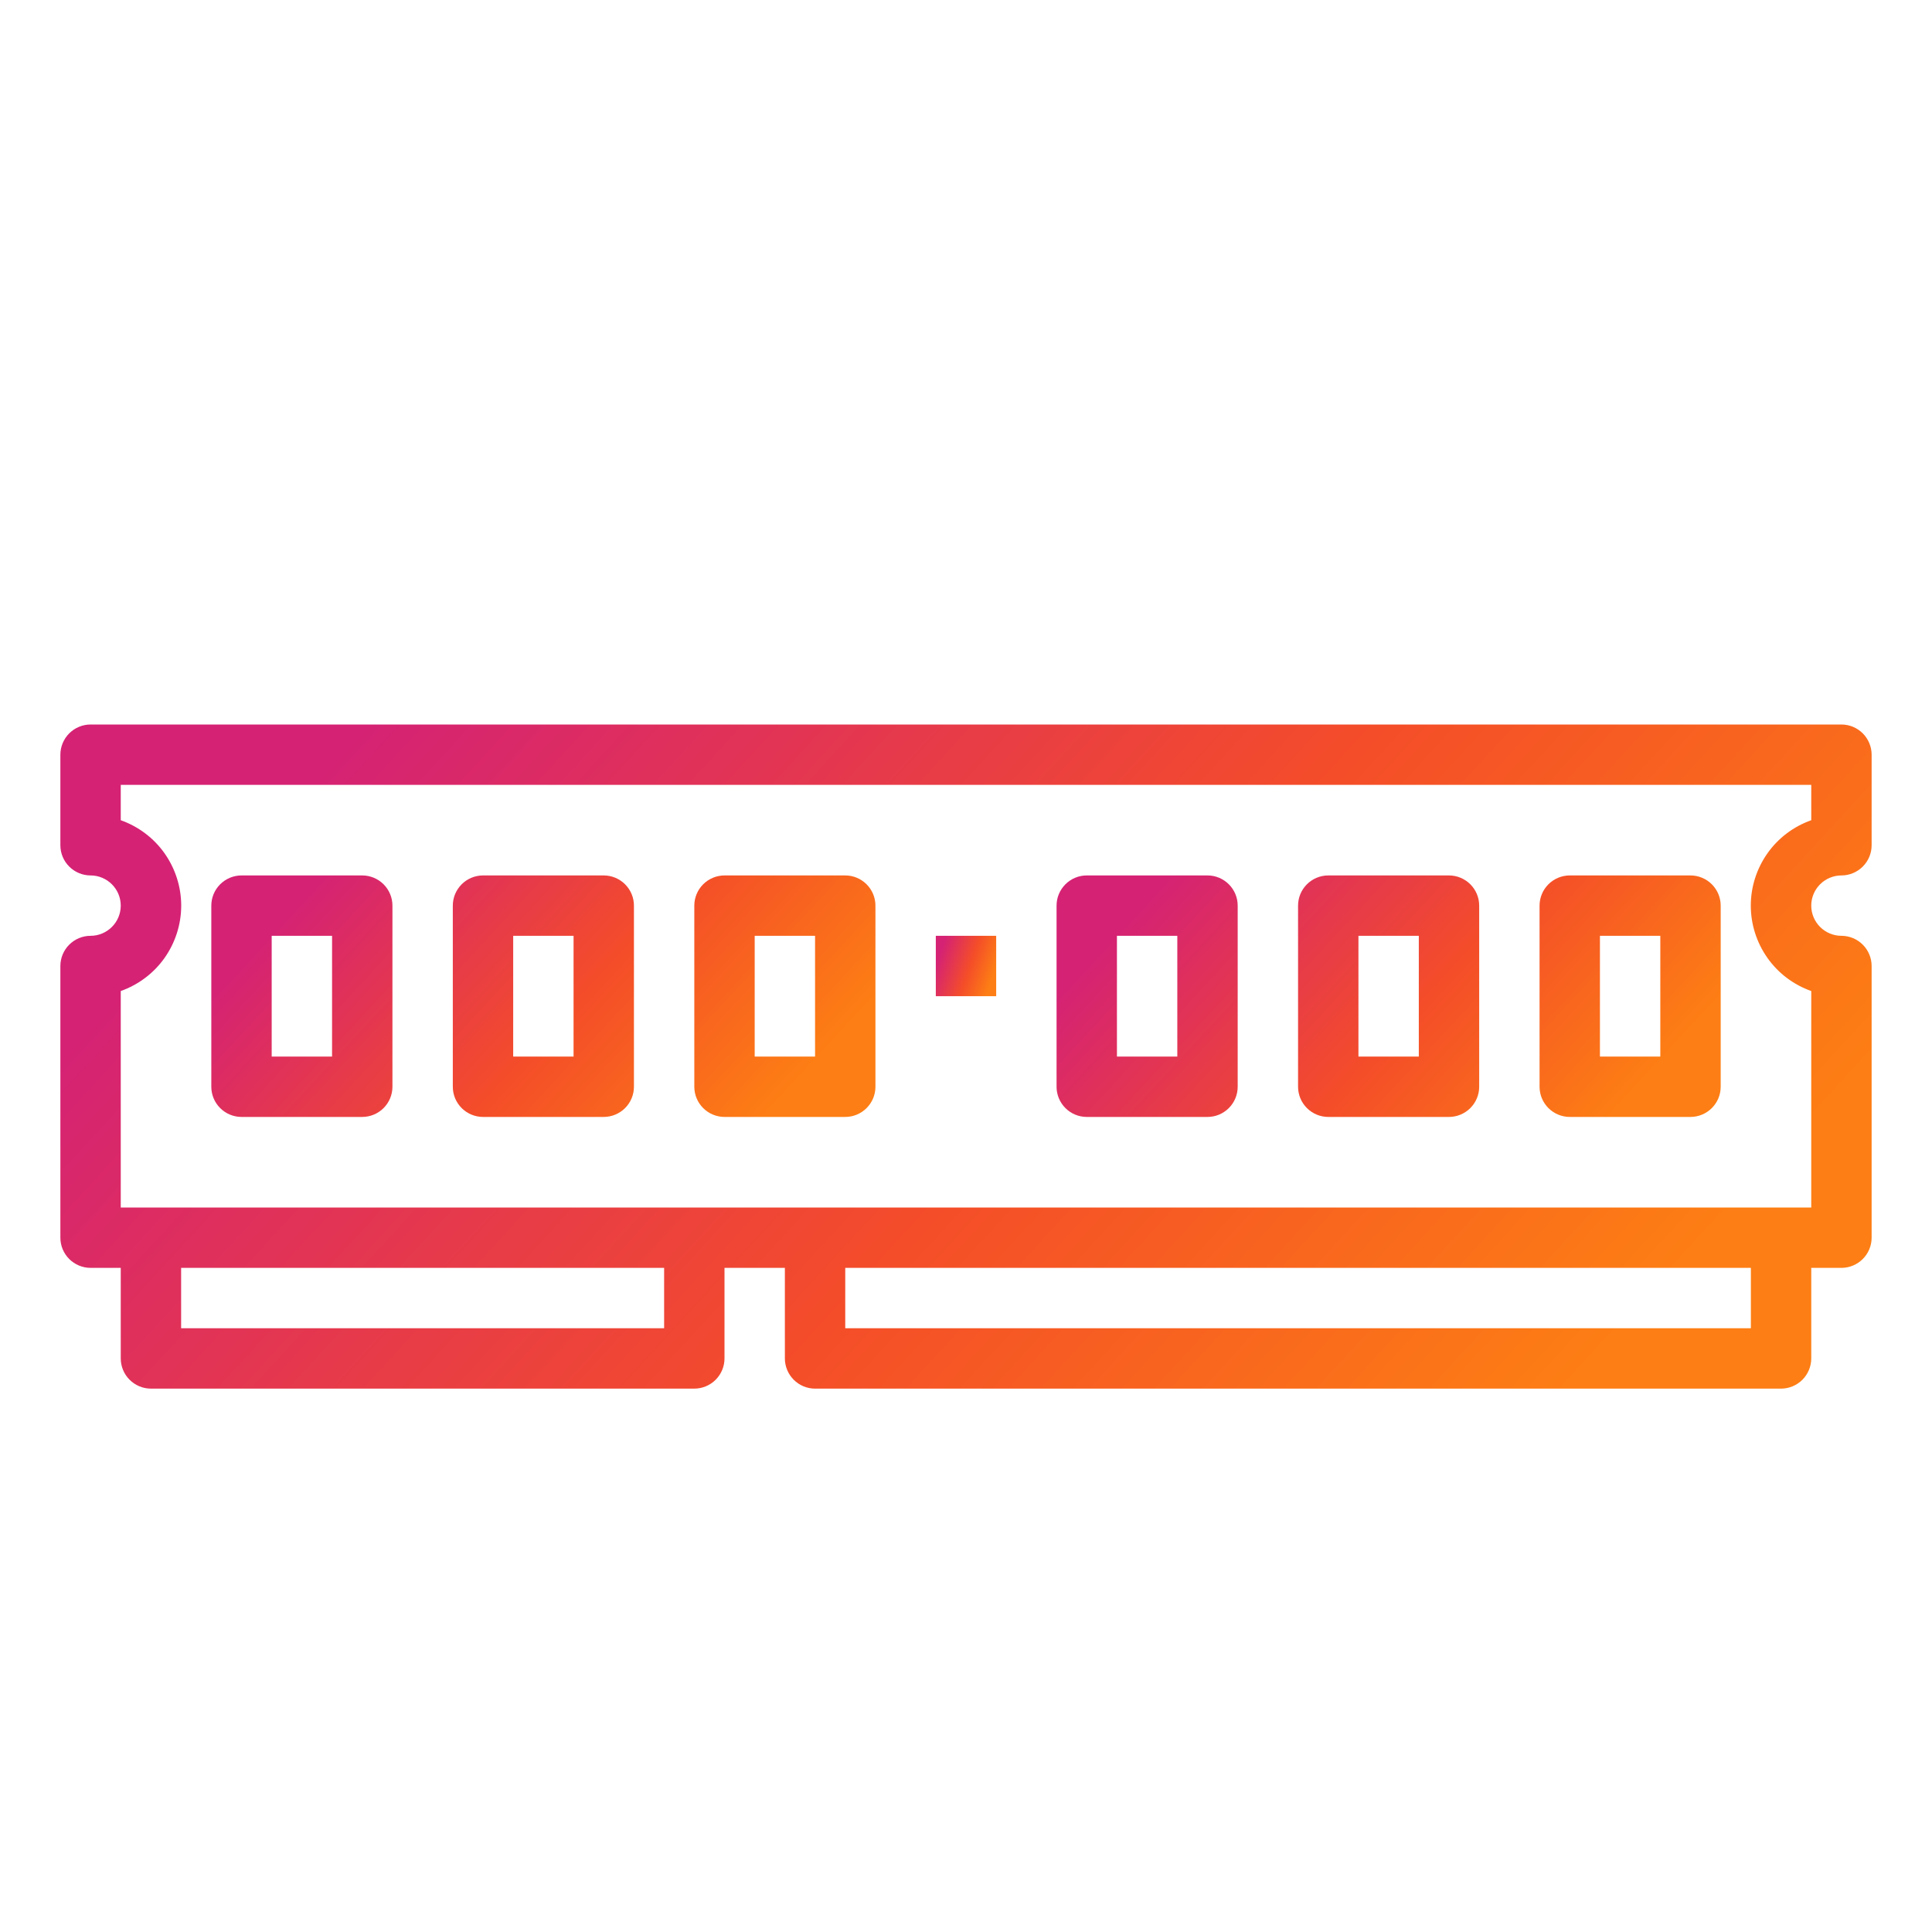<svg width="24" height="24" viewBox="0 0 24 24" fill="none" xmlns="http://www.w3.org/2000/svg">
<path d="M22.875 9H1.125C1.026 9 0.93 9.04 0.86 9.11C0.79 9.18 0.75 9.276 0.75 9.375V10.5C0.75 10.6 0.79 10.695 0.86 10.765C0.93 10.835 1.026 10.875 1.125 10.875C1.224 10.875 1.32 10.915 1.39 10.985C1.46 11.055 1.5 11.15 1.5 11.25C1.5 11.35 1.46 11.445 1.39 11.515C1.32 11.585 1.224 11.625 1.125 11.625C1.026 11.625 0.93 11.665 0.86 11.735C0.79 11.805 0.75 11.9 0.75 12V15.375C0.75 15.475 0.79 15.57 0.86 15.64C0.93 15.71 1.026 15.75 1.125 15.75H1.5V16.875C1.5 16.974 1.54 17.07 1.61 17.14C1.68 17.21 1.776 17.25 1.875 17.25H8.625C8.724 17.25 8.82 17.21 8.89 17.14C8.96 17.07 9 16.974 9 16.875V15.75H9.75V16.875C9.75 16.974 9.79 17.07 9.86 17.14C9.93 17.21 10.025 17.25 10.125 17.25H22.125C22.224 17.25 22.32 17.21 22.39 17.14C22.46 17.07 22.5 16.974 22.5 16.875V15.75H22.875C22.974 15.75 23.07 15.71 23.14 15.64C23.21 15.57 23.25 15.475 23.25 15.375V12C23.25 11.9 23.21 11.805 23.14 11.735C23.07 11.665 22.974 11.625 22.875 11.625C22.776 11.625 22.68 11.585 22.61 11.515C22.54 11.445 22.5 11.35 22.5 11.25C22.5 11.15 22.54 11.055 22.61 10.985C22.68 10.915 22.776 10.875 22.875 10.875C22.974 10.875 23.07 10.835 23.14 10.765C23.21 10.695 23.25 10.6 23.25 10.5V9.375C23.25 9.276 23.21 9.18 23.14 9.11C23.07 9.04 22.974 9 22.875 9ZM8.25 16.5H2.25V15.75H8.25V16.5ZM21.75 16.5H10.5V15.75H21.75V16.5ZM22.5 10.189C22.28 10.267 22.09 10.41 21.956 10.6C21.822 10.79 21.749 11.017 21.749 11.25C21.749 11.483 21.822 11.71 21.956 11.9C22.09 12.09 22.28 12.233 22.5 12.311V15H1.5V12.311C1.719 12.233 1.91 12.09 2.044 11.9C2.178 11.71 2.251 11.483 2.251 11.25C2.251 11.017 2.178 10.79 2.044 10.6C1.91 10.41 1.719 10.267 1.5 10.189V9.75H22.5V10.189Z" fill="url(#paint0_linear_2223_10780)"/>
<path d="M6 13.875H7.5C7.599 13.875 7.695 13.835 7.765 13.765C7.835 13.695 7.875 13.6 7.875 13.5V11.25C7.875 11.15 7.835 11.055 7.765 10.985C7.695 10.915 7.599 10.875 7.5 10.875H6C5.901 10.875 5.805 10.915 5.735 10.985C5.665 11.055 5.625 11.15 5.625 11.25V13.5C5.625 13.6 5.665 13.695 5.735 13.765C5.805 13.835 5.901 13.875 6 13.875ZM6.375 11.625H7.125V13.125H6.375V11.625ZM3 13.875H4.5C4.599 13.875 4.695 13.835 4.765 13.765C4.835 13.695 4.875 13.6 4.875 13.5V11.25C4.875 11.15 4.835 11.055 4.765 10.985C4.695 10.915 4.599 10.875 4.5 10.875H3C2.901 10.875 2.805 10.915 2.735 10.985C2.665 11.055 2.625 11.15 2.625 11.25V13.5C2.625 13.6 2.665 13.695 2.735 13.765C2.805 13.835 2.901 13.875 3 13.875ZM3.375 11.625H4.125V13.125H3.375V11.625ZM9 13.875H10.5C10.6 13.875 10.695 13.835 10.765 13.765C10.835 13.695 10.875 13.6 10.875 13.5V11.25C10.875 11.15 10.835 11.055 10.765 10.985C10.695 10.915 10.6 10.875 10.5 10.875H9C8.901 10.875 8.805 10.915 8.735 10.985C8.665 11.055 8.625 11.15 8.625 11.25V13.5C8.625 13.6 8.665 13.695 8.735 13.765C8.805 13.835 8.901 13.875 9 13.875ZM9.375 11.625H10.125V13.125H9.375V11.625Z" fill="url(#paint1_linear_2223_10780)"/>
<path d="M12.375 11.625H11.625V12.375H12.375V11.625Z" fill="url(#paint2_linear_2223_10780)"/>
<path d="M13.5 13.875H15C15.1 13.875 15.195 13.835 15.265 13.765C15.335 13.695 15.375 13.6 15.375 13.5V11.25C15.375 11.15 15.335 11.055 15.265 10.985C15.195 10.915 15.1 10.875 15 10.875H13.5C13.4 10.875 13.305 10.915 13.235 10.985C13.165 11.055 13.125 11.15 13.125 11.25V13.5C13.125 13.6 13.165 13.695 13.235 13.765C13.305 13.835 13.4 13.875 13.5 13.875ZM13.875 11.625H14.625V13.125H13.875V11.625ZM16.5 13.875H18C18.099 13.875 18.195 13.835 18.265 13.765C18.335 13.695 18.375 13.6 18.375 13.5V11.25C18.375 11.15 18.335 11.055 18.265 10.985C18.195 10.915 18.099 10.875 18 10.875H16.5C16.401 10.875 16.305 10.915 16.235 10.985C16.165 11.055 16.125 11.15 16.125 11.25V13.5C16.125 13.6 16.165 13.695 16.235 13.765C16.305 13.835 16.401 13.875 16.5 13.875ZM16.875 11.625H17.625V13.125H16.875V11.625ZM19.5 13.875H21C21.099 13.875 21.195 13.835 21.265 13.765C21.335 13.695 21.375 13.6 21.375 13.5V11.25C21.375 11.15 21.335 11.055 21.265 10.985C21.195 10.915 21.099 10.875 21 10.875H19.5C19.401 10.875 19.305 10.915 19.235 10.985C19.165 11.055 19.125 11.15 19.125 11.25V13.5C19.125 13.6 19.165 13.695 19.235 13.765C19.305 13.835 19.401 13.875 19.5 13.875ZM19.875 11.625H20.625V13.125H19.875V11.625Z" fill="url(#paint3_linear_2223_10780)"/>
<defs>
<linearGradient id="paint0_linear_2223_10780" x1="0.75" y1="13.125" x2="12.956" y2="24.334" gradientUnits="userSpaceOnUse">
<stop stop-color="#D52274"/>
<stop offset="0.562" stop-color="#F44D29"/>
<stop offset="1" stop-color="#FD7E14"/>
</linearGradient>
<linearGradient id="paint1_linear_2223_10780" x1="2.625" y1="12.375" x2="7.066" y2="16.488" gradientUnits="userSpaceOnUse">
<stop stop-color="#D52274"/>
<stop offset="0.562" stop-color="#F44D29"/>
<stop offset="1" stop-color="#FD7E14"/>
</linearGradient>
<linearGradient id="paint2_linear_2223_10780" x1="11.625" y1="12" x2="12.299" y2="12.227" gradientUnits="userSpaceOnUse">
<stop stop-color="#D52274"/>
<stop offset="0.562" stop-color="#F44D29"/>
<stop offset="1" stop-color="#FD7E14"/>
</linearGradient>
<linearGradient id="paint3_linear_2223_10780" x1="13.125" y1="12.375" x2="17.566" y2="16.488" gradientUnits="userSpaceOnUse">
<stop stop-color="#D52274"/>
<stop offset="0.562" stop-color="#F44D29"/>
<stop offset="1" stop-color="#FD7E14"/>
</linearGradient>
</defs>
</svg>
